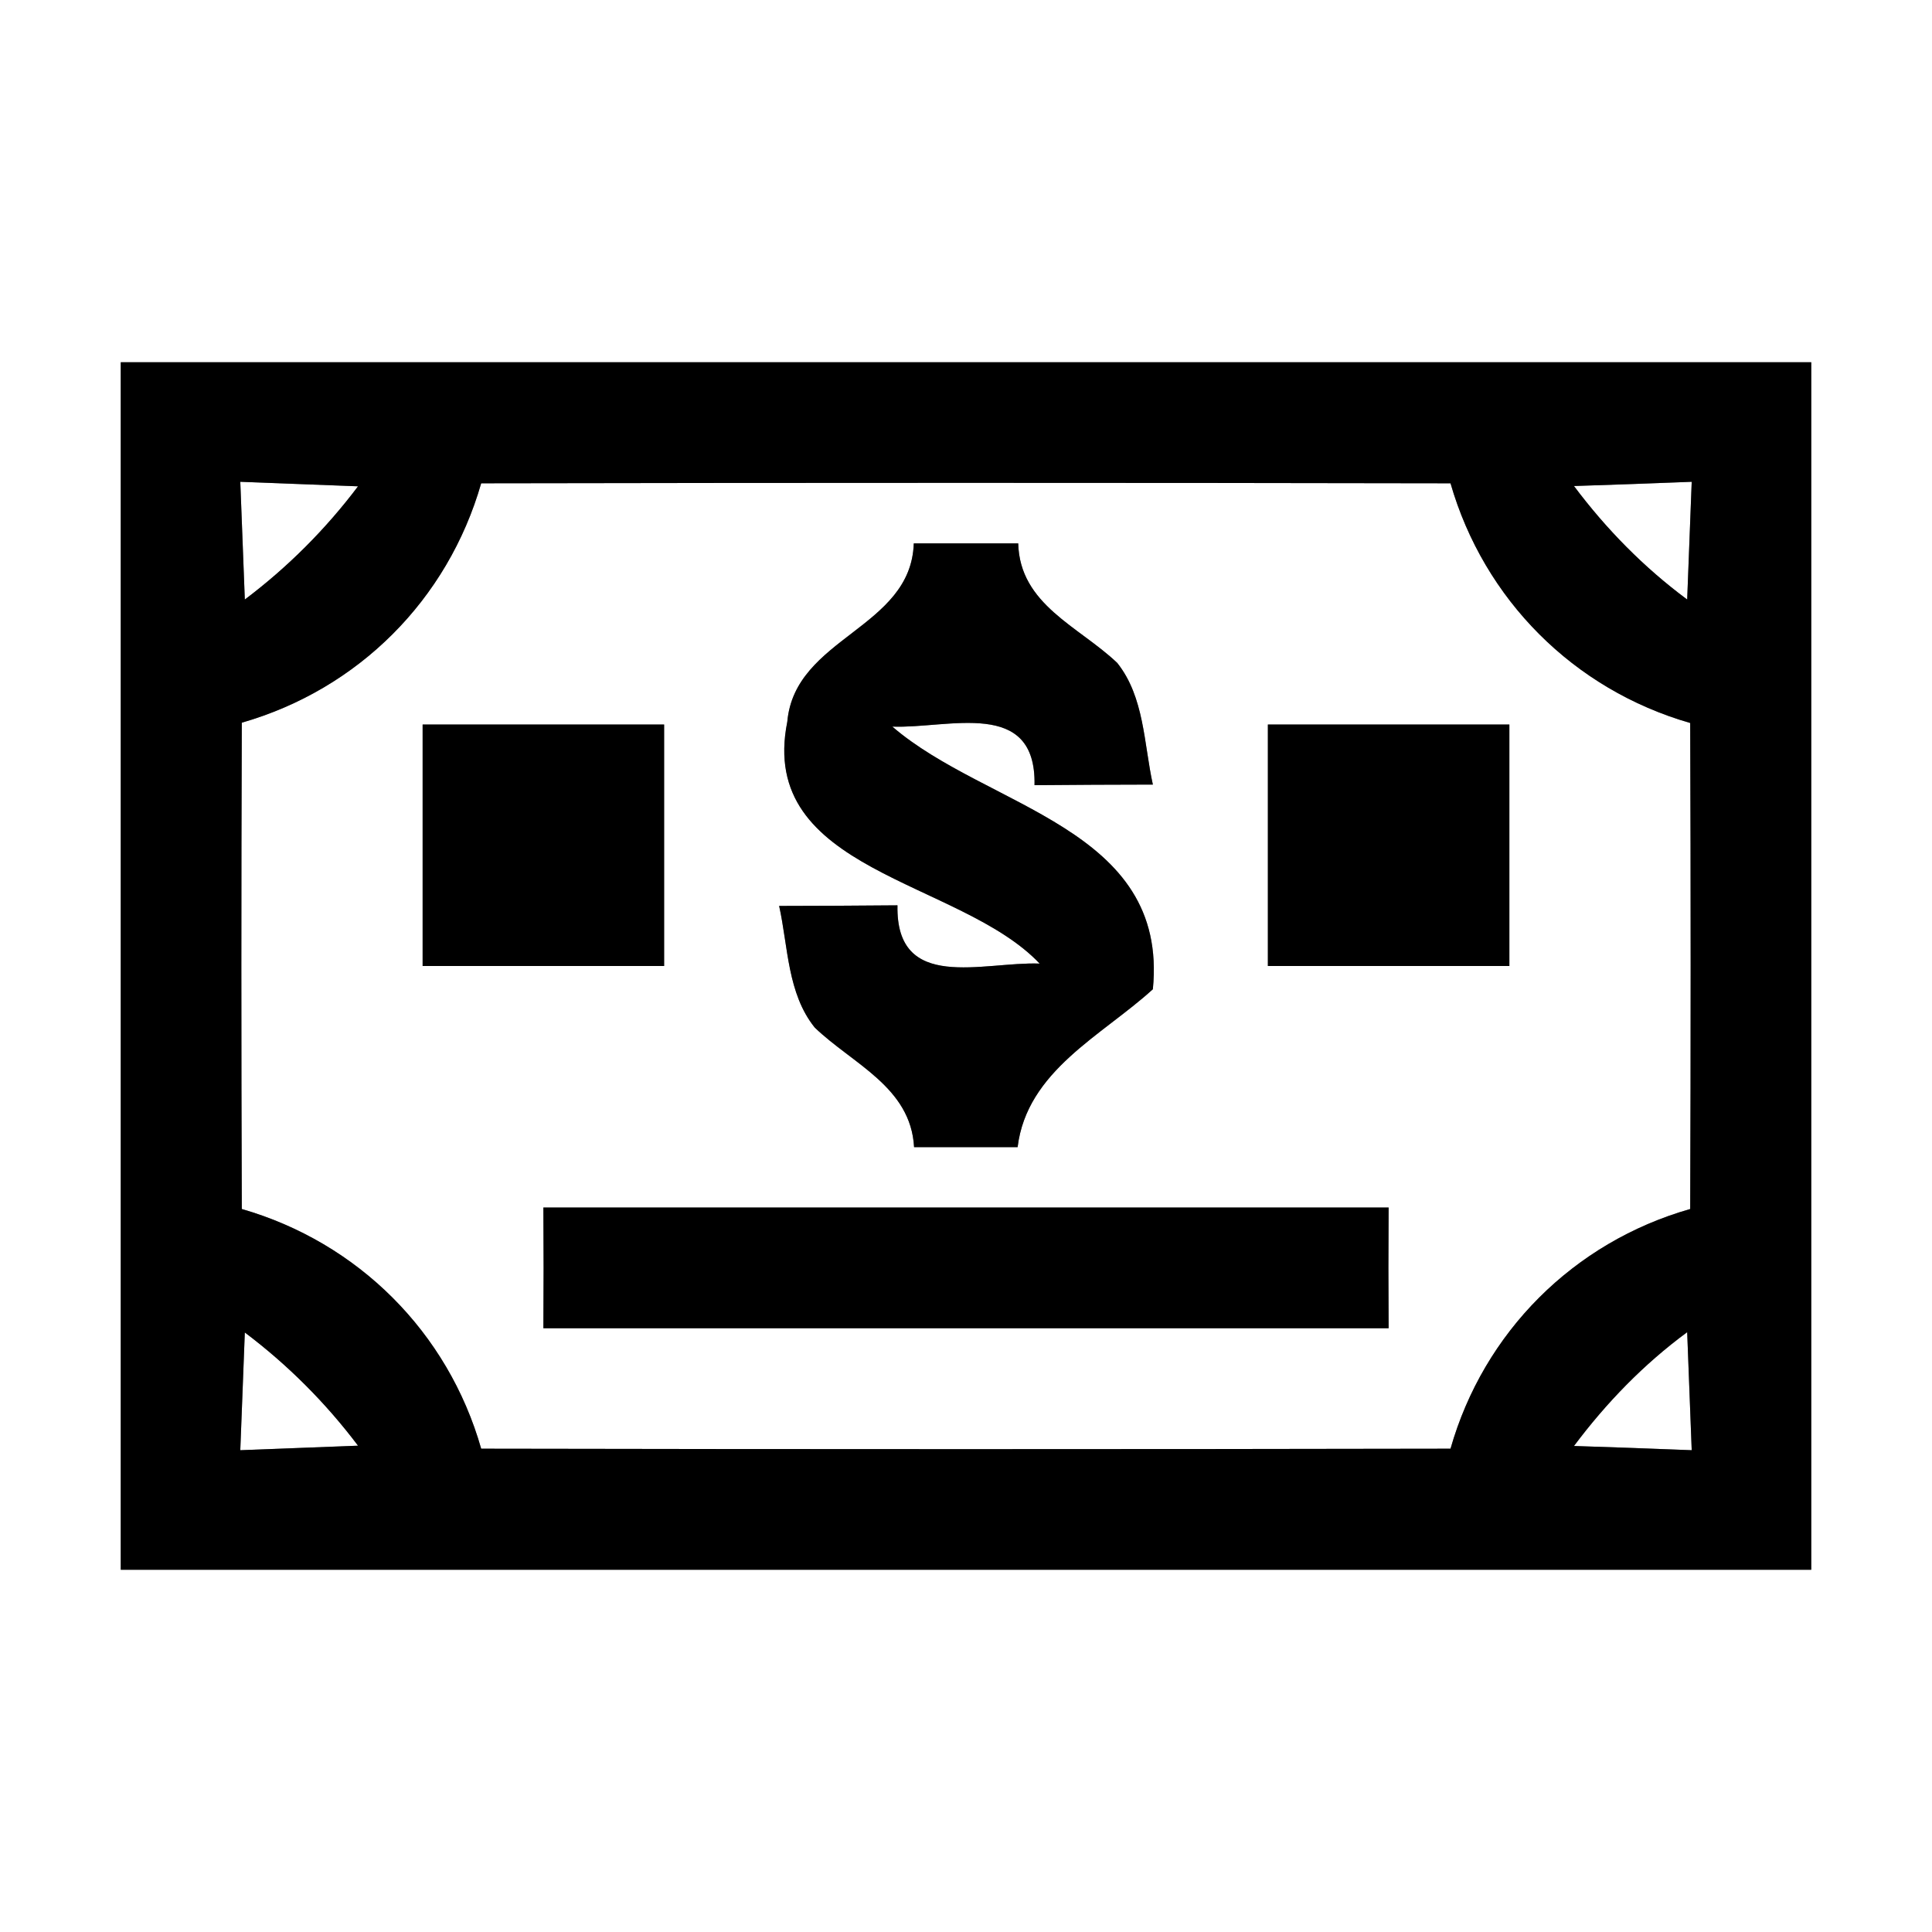 <?xml version="1.0" encoding="UTF-8" ?>
<!DOCTYPE svg PUBLIC "-//W3C//DTD SVG 1.1//EN" "http://www.w3.org/Graphics/SVG/1.1/DTD/svg11.dtd">
<svg width="64pt" height="64pt" viewBox="0 0 64 64" version="1.1" xmlns="http://www.w3.org/2000/svg">
<rect x="0" y="0" width="64" height="64" fill="#808080" stroke="none"/>
<g id="#ffffffff">
<path fill="#ffffff" opacity="1.00" d=" M 0.00 0.00 L 64.00 0.00 L 64.00 64.00 L 0.00 64.00 L 0.00 0.00 M 4.00 12.00 C 4.00 25.33 4.00 38.67 4.00 52.00 C 22.67 52.00 41.33 52.00 60.00 52.00 C 60.00 38.67 60.00 25.33 60.00 12.00 C 41.33 12.00 22.67 12.00 4.00 12.00 Z" />
<path fill="#ffffff" opacity="1.00" d=" M 7.96 15.96 C 8.93 16.00 10.88 16.07 11.86 16.11 C 10.79 17.53 9.53 18.79 8.11 19.86 C 8.07 18.88 8.00 16.93 7.96 15.96 Z" />
<path fill="#ffffff" opacity="1.00" d=" M 8.01 23.94 C 11.87 22.83 14.83 19.87 15.94 16.01 C 26.64 15.99 37.34 15.99 48.05 16.01 C 49.16 19.86 52.13 22.84 55.99 23.95 C 56.01 29.31 56.01 34.68 55.99 40.05 C 52.13 41.15 49.15 44.13 48.05 47.99 C 37.34 48.01 26.64 48.01 15.94 47.99 C 14.84 44.13 11.86 41.16 8.01 40.05 C 7.99 34.68 7.99 29.31 8.01 23.94 M 30.27 18.00 C 30.18 20.83 26.33 21.10 26.08 23.91 C 25.08 28.89 31.80 29.13 34.44 31.92 C 32.56 31.85 29.67 32.89 29.73 29.99 C 28.42 30.00 27.11 30.01 25.81 30.01 C 26.11 31.36 26.08 32.91 26.99 34.04 C 28.25 35.25 30.17 36.01 30.28 38.00 C 31.43 38.00 32.57 38.00 33.71 38.00 C 34.02 35.47 36.50 34.31 38.19 32.77 C 38.72 27.41 32.70 26.78 29.56 24.07 C 31.43 24.14 34.33 23.11 34.27 26.01 C 35.58 26.00 36.88 25.99 38.19 25.99 C 37.89 24.63 37.91 23.09 37.01 21.96 C 35.74 20.75 33.78 20.03 33.73 18.00 C 32.57 18.00 31.42 18.00 30.27 18.00 M 14.00 24.00 C 14.00 26.67 14.00 29.33 14.00 32.00 C 16.67 32.00 19.33 32.00 22.00 32.00 C 22.00 29.33 22.00 26.67 22.00 24.00 C 19.33 24.00 16.67 24.00 14.00 24.00 M 42.00 24.00 C 42.00 26.67 42.00 29.33 42.00 32.00 C 44.67 32.00 47.33 32.00 50.00 32.00 C 50.00 29.33 50.00 26.67 50.00 24.00 C 47.33 24.00 44.67 24.00 42.00 24.00 M 18.00 40.00 C 18.01 41.33 18.01 42.67 18.00 44.00 C 27.33 44.00 36.67 44.00 46.00 44.00 C 45.99 42.67 45.99 41.33 46.00 40.00 C 36.67 40.00 27.33 40.00 18.00 40.00 Z" />
<path fill="#ffffff" opacity="1.00" d=" M 52.14 16.10 C 53.12 16.07 55.07 16.00 56.04 15.96 C 56.00 16.94 55.93 18.89 55.89 19.86 C 54.46 18.80 53.21 17.53 52.14 16.10 Z" />
<path fill="#ffffff" opacity="1.00" d=" M 8.11 44.14 C 9.53 45.21 10.79 46.47 11.86 47.89 C 10.89 47.93 8.94 48.00 7.96 48.04 C 8.00 47.07 8.07 45.12 8.11 44.14 Z" />
<path fill="#ffffff" opacity="1.00" d=" M 52.14 47.90 C 53.21 46.47 54.45 45.19 55.89 44.13 C 55.93 45.11 56.00 47.06 56.04 48.04 C 55.07 48.00 53.12 47.93 52.14 47.90 Z" />
</g>
<g id="#000000ff">
<path fill="#000000" opacity="1.00" d=" M 4.00 12.00 C 22.67 12.00 41.33 12.00 60.00 12.00 C 60.00 25.33 60.00 38.67 60.00 52.00 C 41.33 52.00 22.67 52.00 4.00 52.00 C 4.00 38.67 4.00 25.33 4.00 12.00 M 7.96 15.96 C 8.00 16.93 8.07 18.88 8.11 19.86 C 9.53 18.79 10.79 17.53 11.86 16.11 C 10.88 16.07 8.93 16.00 7.96 15.96 M 8.01 23.94 C 7.99 29.31 7.99 34.68 8.01 40.05 C 11.86 41.16 14.84 44.13 15.94 47.99 C 26.64 48.01 37.34 48.01 48.05 47.99 C 49.15 44.13 52.13 41.15 55.99 40.05 C 56.01 34.68 56.01 29.31 55.99 23.95 C 52.13 22.84 49.16 19.86 48.05 16.01 C 37.34 15.99 26.64 15.99 15.94 16.01 C 14.83 19.87 11.87 22.83 8.01 23.94 M 52.14 16.10 C 53.21 17.53 54.46 18.80 55.89 19.86 C 55.93 18.89 56.00 16.94 56.04 15.96 C 55.07 16.00 53.12 16.07 52.14 16.10 M 8.11 44.14 C 8.07 45.12 8.00 47.07 7.96 48.04 C 8.94 48.00 10.89 47.93 11.86 47.89 C 10.79 46.47 9.53 45.21 8.11 44.14 M 52.14 47.90 C 53.12 47.93 55.07 48.00 56.04 48.04 C 56.00 47.06 55.93 45.11 55.89 44.13 C 54.45 45.19 53.21 46.47 52.14 47.90 Z" />
<path fill="#000000" opacity="1.00" d=" M 30.27 18.00 C 31.42 18.00 32.57 18.00 33.73 18.00 C 33.78 20.03 35.74 20.75 37.01 21.96 C 37.91 23.09 37.89 24.63 38.19 25.99 C 36.88 25.99 35.58 26.00 34.27 26.01 C 34.33 23.11 31.43 24.14 29.56 24.07 C 32.70 26.78 38.72 27.41 38.19 32.77 C 36.50 34.31 34.02 35.47 33.71 38.00 C 32.57 38.00 31.43 38.00 30.28 38.00 C 30.17 36.01 28.25 35.25 26.99 34.04 C 26.08 32.91 26.11 31.36 25.81 30.01 C 27.11 30.01 28.42 30.00 29.73 29.99 C 29.67 32.89 32.56 31.85 34.44 31.92 C 31.80 29.13 25.08 28.89 26.08 23.91 C 26.33 21.10 30.18 20.83 30.27 18.00 Z" />
<path fill="#000000" opacity="1.00" d=" M 14.00 24.00 C 16.67 24.00 19.33 24.00 22.00 24.00 C 22.00 26.67 22.00 29.33 22.00 32.00 C 19.33 32.00 16.67 32.00 14.00 32.00 C 14.00 29.33 14.00 26.67 14.00 24.00 Z" />
<path fill="#000000" opacity="1.00" d=" M 42.00 24.00 C 44.67 24.00 47.33 24.00 50.00 24.00 C 50.00 26.67 50.00 29.33 50.00 32.00 C 47.33 32.00 44.67 32.00 42.00 32.00 C 42.00 29.33 42.00 26.67 42.00 24.00 Z" />
<path fill="#000000" opacity="1.00" d=" M 18.00 40.00 C 27.33 40.00 36.67 40.00 46.00 40.00 C 45.99 41.33 45.99 42.67 46.00 44.00 C 36.67 44.00 27.33 44.00 18.00 44.00 C 18.01 42.67 18.01 41.33 18.00 40.00 Z" />
</g>
</svg>
